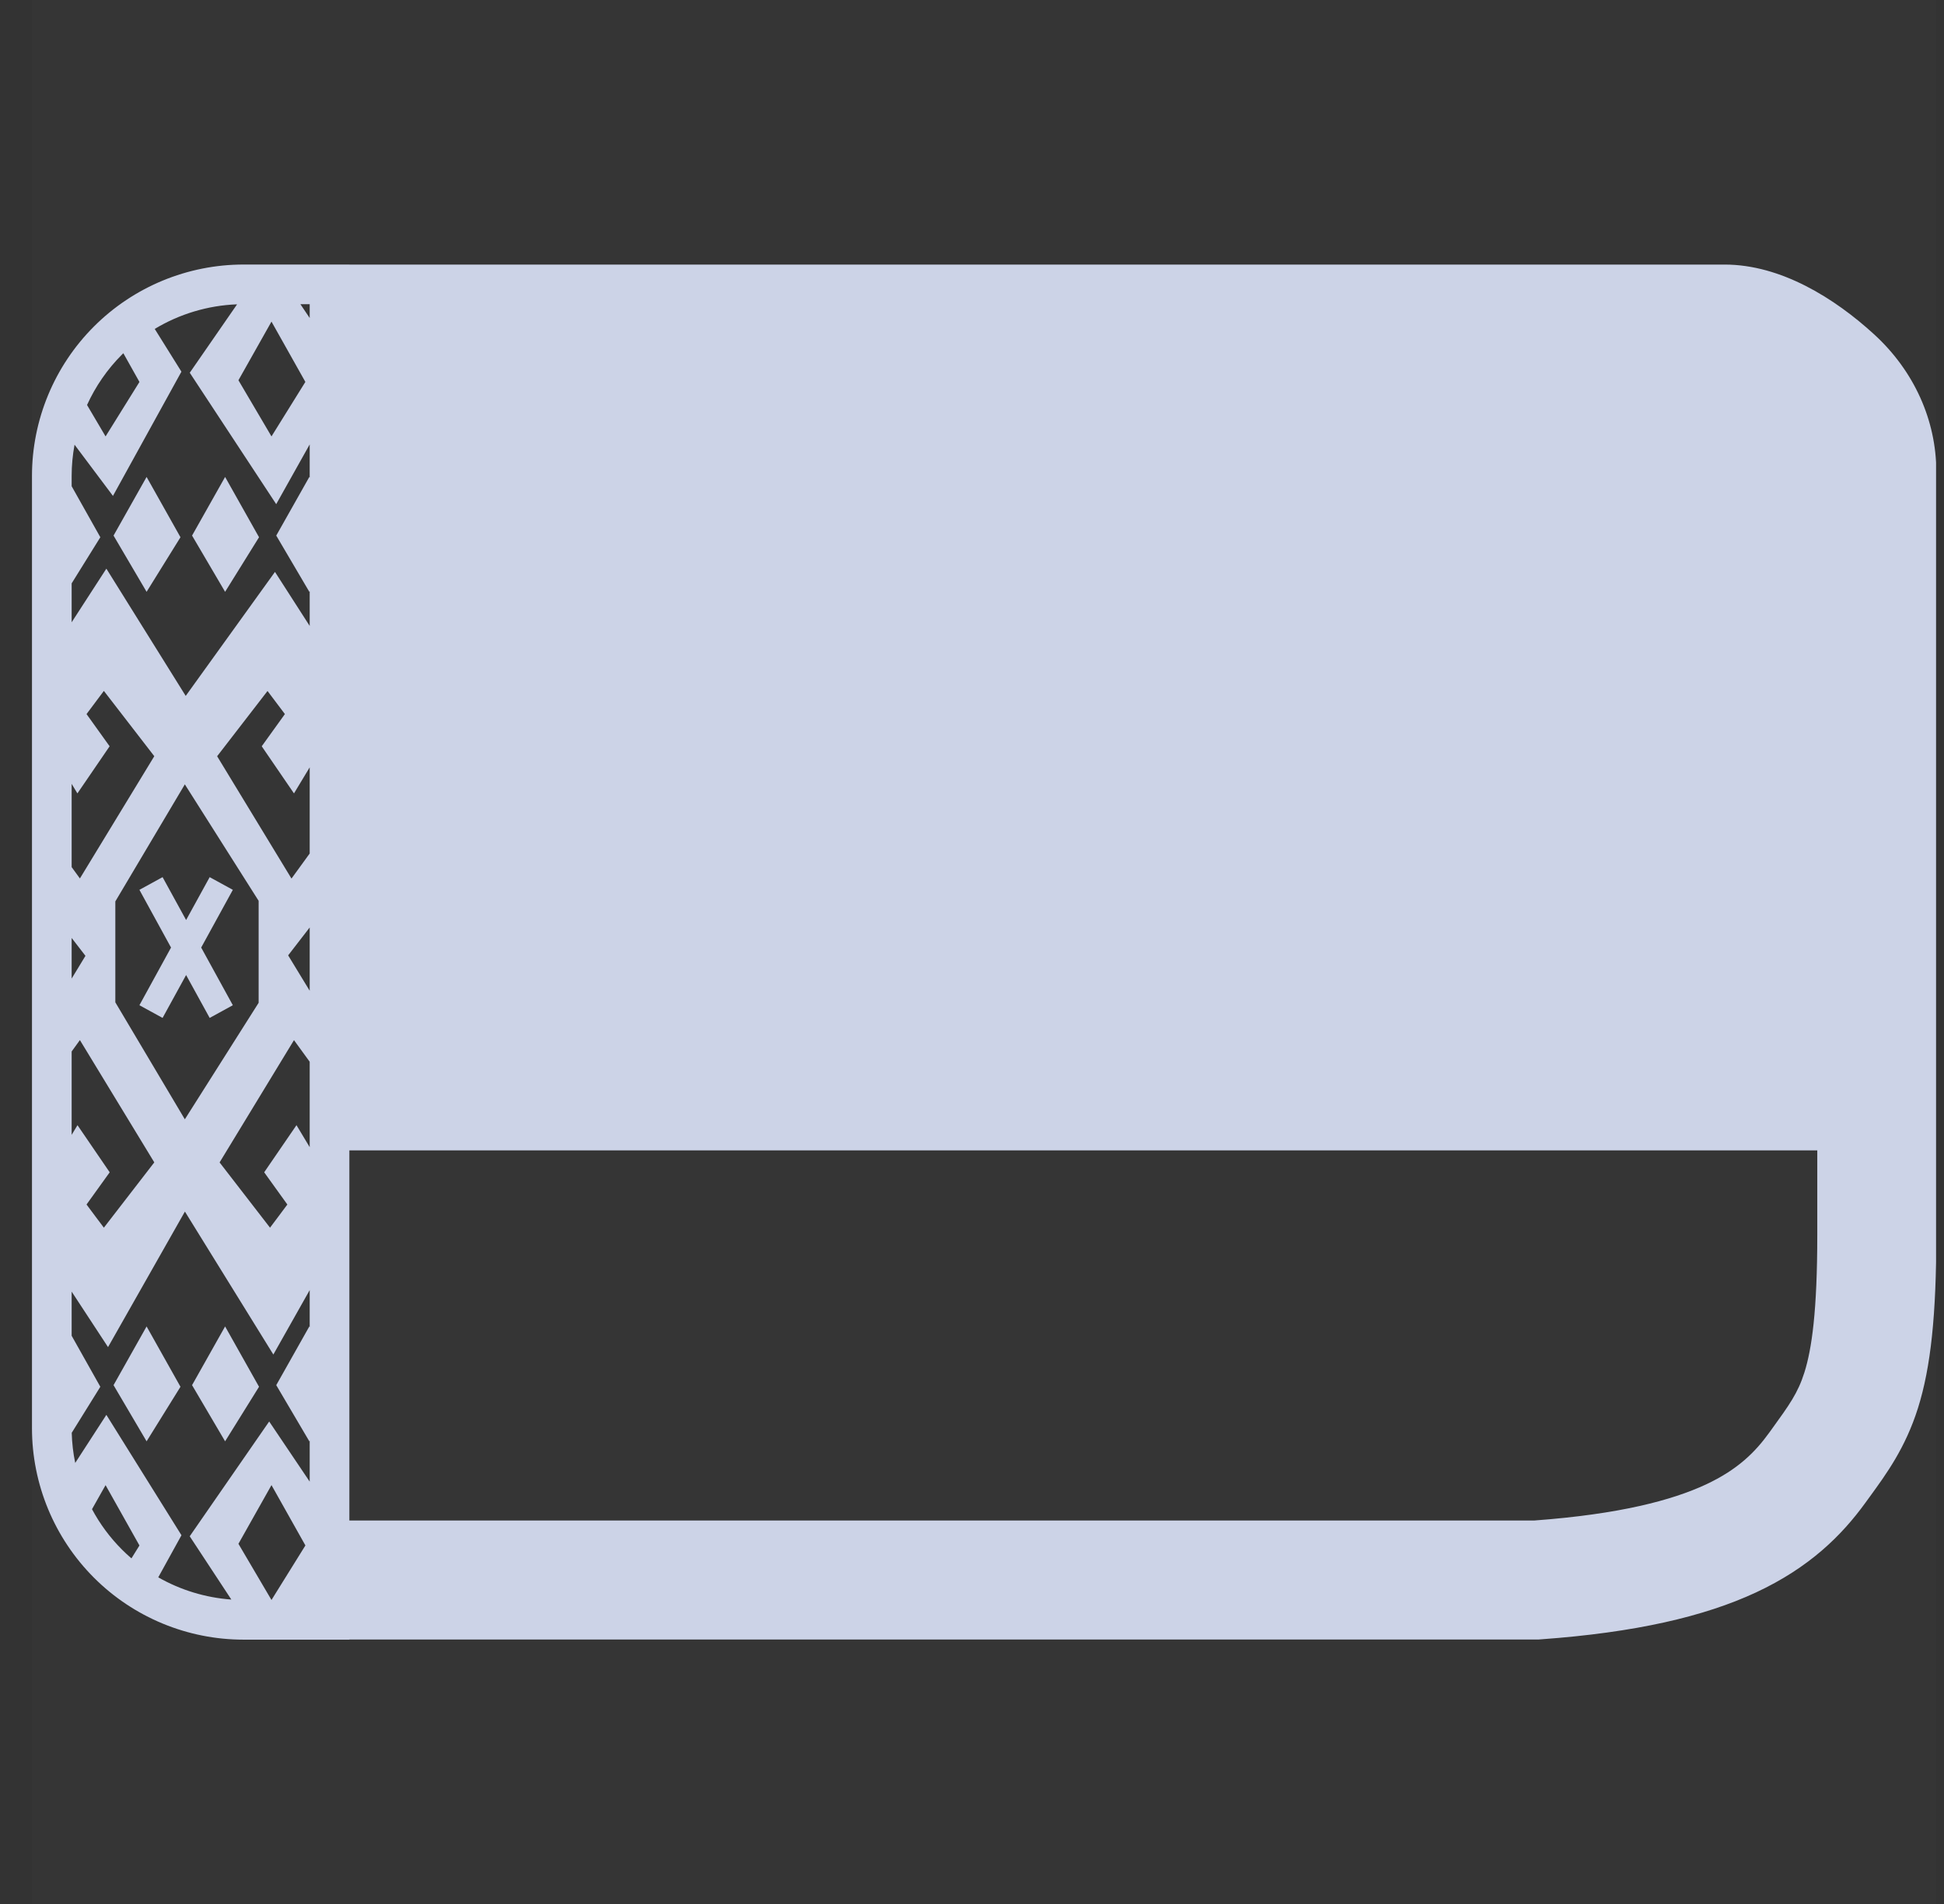 <svg width="49" height="48" viewBox="0 0 49 48" fill="none" xmlns="http://www.w3.org/2000/svg">
<rect x="0" y="0" width="49" height="48" fill="#333333" stroke="none"/>
<g clip-path="url(#clip0_1700_13901)">
<rect width="48" height="48" transform="translate(0.8 0)" fill="white" fill-opacity="0.01"/>
<path fill-rule="evenodd" clip-rule="evenodd" d="M3.109 8.905L3.075 8.938C2.704 9.309 2.407 9.741 2.194 10.21L2.661 11.002L3.515 9.629L3.109 8.905ZM1.879 11.211C1.831 11.47 1.806 11.735 1.806 12.002V12.258L2.529 13.544L1.806 14.707V15.688L2.681 14.336L4.681 17.544L6.931 14.418L7.806 15.78V14.905L7.797 14.92L6.963 13.502L7.797 12.024L7.806 12.04V11.204L6.962 12.71L4.783 9.397L5.976 7.672C5.238 7.7 4.525 7.916 3.9 8.292L4.573 9.37L2.847 12.502L1.879 11.211ZM0.806 17.233V18.1V20.484V22.554V26.316V27.885V30.27V31.037V36.002C0.806 37.417 1.368 38.773 2.368 39.774C3.368 40.774 4.725 41.336 6.139 41.336H6.497H7.359H7.806H8.806V41.332H38.731H38.785L38.839 41.328C41.229 41.156 42.958 40.752 44.261 40.146C45.606 39.519 46.421 38.711 47.021 37.882C47.055 37.835 47.09 37.787 47.125 37.739C47.551 37.154 48.027 36.501 48.343 35.501C48.67 34.464 48.806 33.136 48.806 31.127V29.002V25.002V23.502V11.891C48.806 10.595 48.244 9.351 47.244 8.434C46.244 7.517 44.887 6.67 43.473 6.67H8.806V6.669H7.806H6.898H6.67H6.139C4.725 6.669 3.368 7.231 2.368 8.231C1.368 9.231 0.806 10.588 0.806 12.002V17.233ZM1.806 19.761V21.86L2.014 22.146L3.889 19.064L2.618 17.418L2.181 18.002L2.763 18.814L1.951 20.002L1.806 19.761ZM1.806 24.67V23.646L2.154 24.097L1.806 24.67ZM1.806 28.61V26.508L2.014 26.221L3.889 29.304L2.835 30.669L2.618 30.95L2.407 30.669L2.181 30.366L2.765 29.554L1.953 28.366L1.806 28.61ZM1.806 33.675V32.562L2.723 33.961L4.59 30.669L4.661 30.544L4.738 30.669L6.89 34.148L7.806 32.524V33.456L7.797 33.44L6.963 34.92L7.797 36.336L7.806 36.321V37.352L6.785 35.836L4.782 38.73L5.831 40.325C5.18 40.278 4.55 40.085 3.989 39.765L4.574 38.704L2.681 35.669L1.896 36.881C1.844 36.633 1.815 36.378 1.808 36.121L2.529 34.961L1.806 33.675ZM8.806 30.752V30.23V29.002H45.806V31.127C45.806 33.056 45.667 34.01 45.482 34.598C45.317 35.12 45.106 35.411 44.646 36.047L44.591 36.123C44.241 36.606 43.805 37.048 42.995 37.426C42.148 37.82 40.83 38.173 38.676 38.332H8.806V30.752ZM7.473 28.366L7.806 28.92V26.767L7.41 26.222L5.535 29.305L6.589 30.669L6.806 30.95L7.017 30.669L7.243 30.366L6.659 29.554L7.473 28.366ZM7.806 23.382V24.977L7.263 24.085L7.806 23.382ZM7.806 19.345V21.517L7.347 22.149L5.473 19.065L6.743 17.42L7.181 18.002L6.597 18.814L7.41 20.002L7.806 19.345ZM7.572 7.669L7.806 8.017V7.669H7.572ZM6.843 40.336L7.698 38.961L6.843 37.44L6.01 38.92L6.843 40.336ZM3.313 39.287L3.515 38.962L2.661 37.441L2.319 38.047C2.518 38.419 2.772 38.763 3.075 39.066C3.152 39.143 3.231 39.217 3.313 39.287ZM6.843 11.002L7.697 9.628L6.843 8.108L6.01 9.586L6.843 11.002ZM6.519 22.71V25.281L4.659 28.218L2.907 25.269V22.725L4.659 19.774L6.519 22.71ZM4.311 23.888L3.514 22.433L4.098 22.113L4.691 23.194L5.285 22.113L5.869 22.433L5.071 23.888L5.869 25.342L5.285 25.662L4.691 24.581L4.098 25.662L3.514 25.342L4.311 23.888ZM3.695 36.336L2.862 34.92L3.695 33.44L4.549 34.961L3.695 36.336ZM5.674 36.336L4.841 34.92L5.674 33.44L6.529 34.961L5.674 36.336ZM3.695 14.92L2.862 13.502L3.695 12.024L4.549 13.544L3.695 14.92ZM5.674 14.92L4.841 13.502L5.674 12.024L6.529 13.544L5.674 14.92Z" fill="#CCD3E7"/>
</g>
<defs>
<clipPath id="clip0_1700_13901">
<rect width="48" height="48" fill="white" transform="translate(0.8 0)"/>
</clipPath>
</defs>
</svg>
